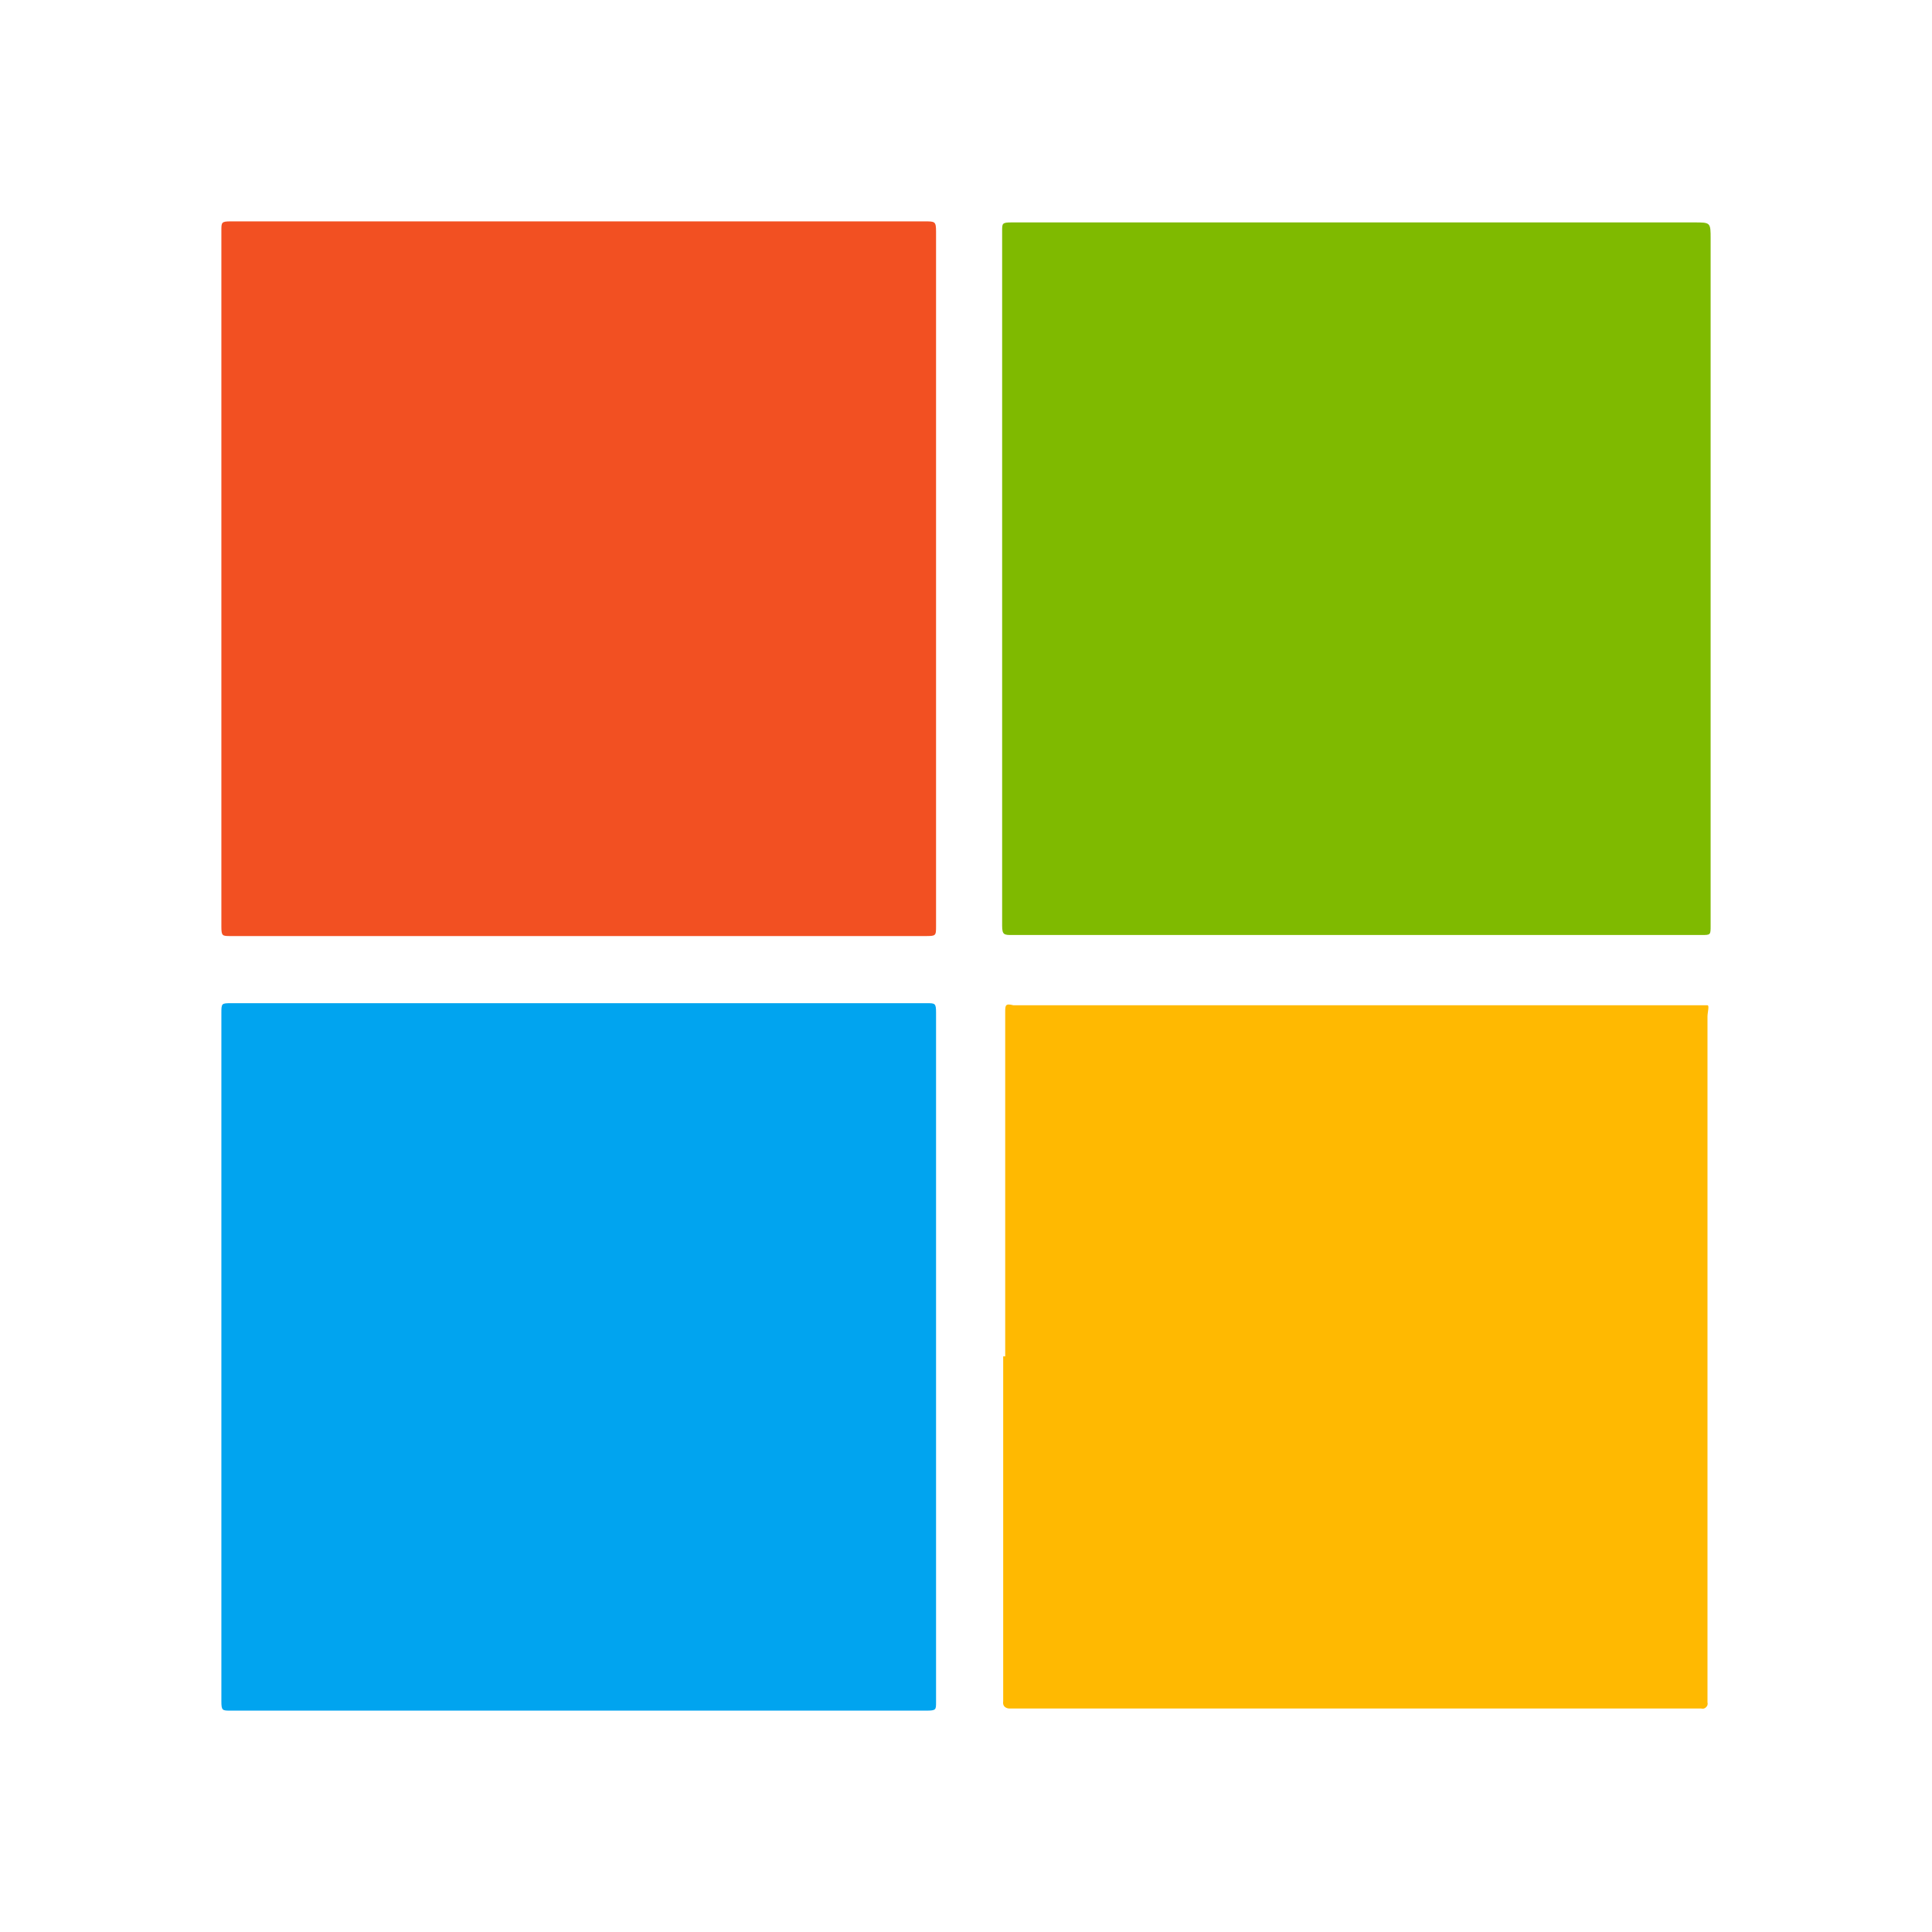 <svg width="24" height="24" viewBox="0 0 24 24" fill="none" xmlns="http://www.w3.org/2000/svg">
<path d="M2.75 7.189V2.865C2.75 2.763 2.75 2.75 2.865 2.75H11.487C11.615 2.75 11.628 2.75 11.628 2.878V11.5C11.628 11.628 11.628 11.628 11.487 11.628H2.865C2.763 11.628 2.75 11.628 2.75 11.512V7.189Z" fill="#F25022"/>
<path d="M7.189 21.25H2.865C2.763 21.25 2.75 21.25 2.75 21.134V12.59C2.75 12.462 2.75 12.462 2.878 12.462H11.512C11.615 12.462 11.628 12.462 11.628 12.577V21.147C11.628 21.237 11.628 21.25 11.512 21.25H7.189Z" fill="#01A4EF"/>
<path d="M21.25 7.189V11.5C21.25 11.615 21.25 11.615 21.134 11.615H12.577C12.475 11.615 12.449 11.615 12.449 11.5V2.865C12.449 2.776 12.449 2.763 12.565 2.763H21.045C21.25 2.763 21.25 2.763 21.25 2.968V7.189Z" fill="#7FBA00"/>
<path d="M12.487 16.849V12.577C12.487 12.488 12.487 12.462 12.59 12.488H21.07C21.07 12.488 21.186 12.488 21.211 12.488C21.237 12.488 21.211 12.577 21.211 12.629V20.814C21.211 20.929 21.211 21.032 21.211 21.147C21.214 21.158 21.214 21.169 21.211 21.18C21.208 21.19 21.202 21.2 21.194 21.207C21.187 21.215 21.177 21.221 21.167 21.224C21.156 21.227 21.145 21.227 21.134 21.224H12.539C12.539 21.224 12.449 21.224 12.462 21.134V16.849H12.487Z" fill="#FFB901"/>
</svg>
